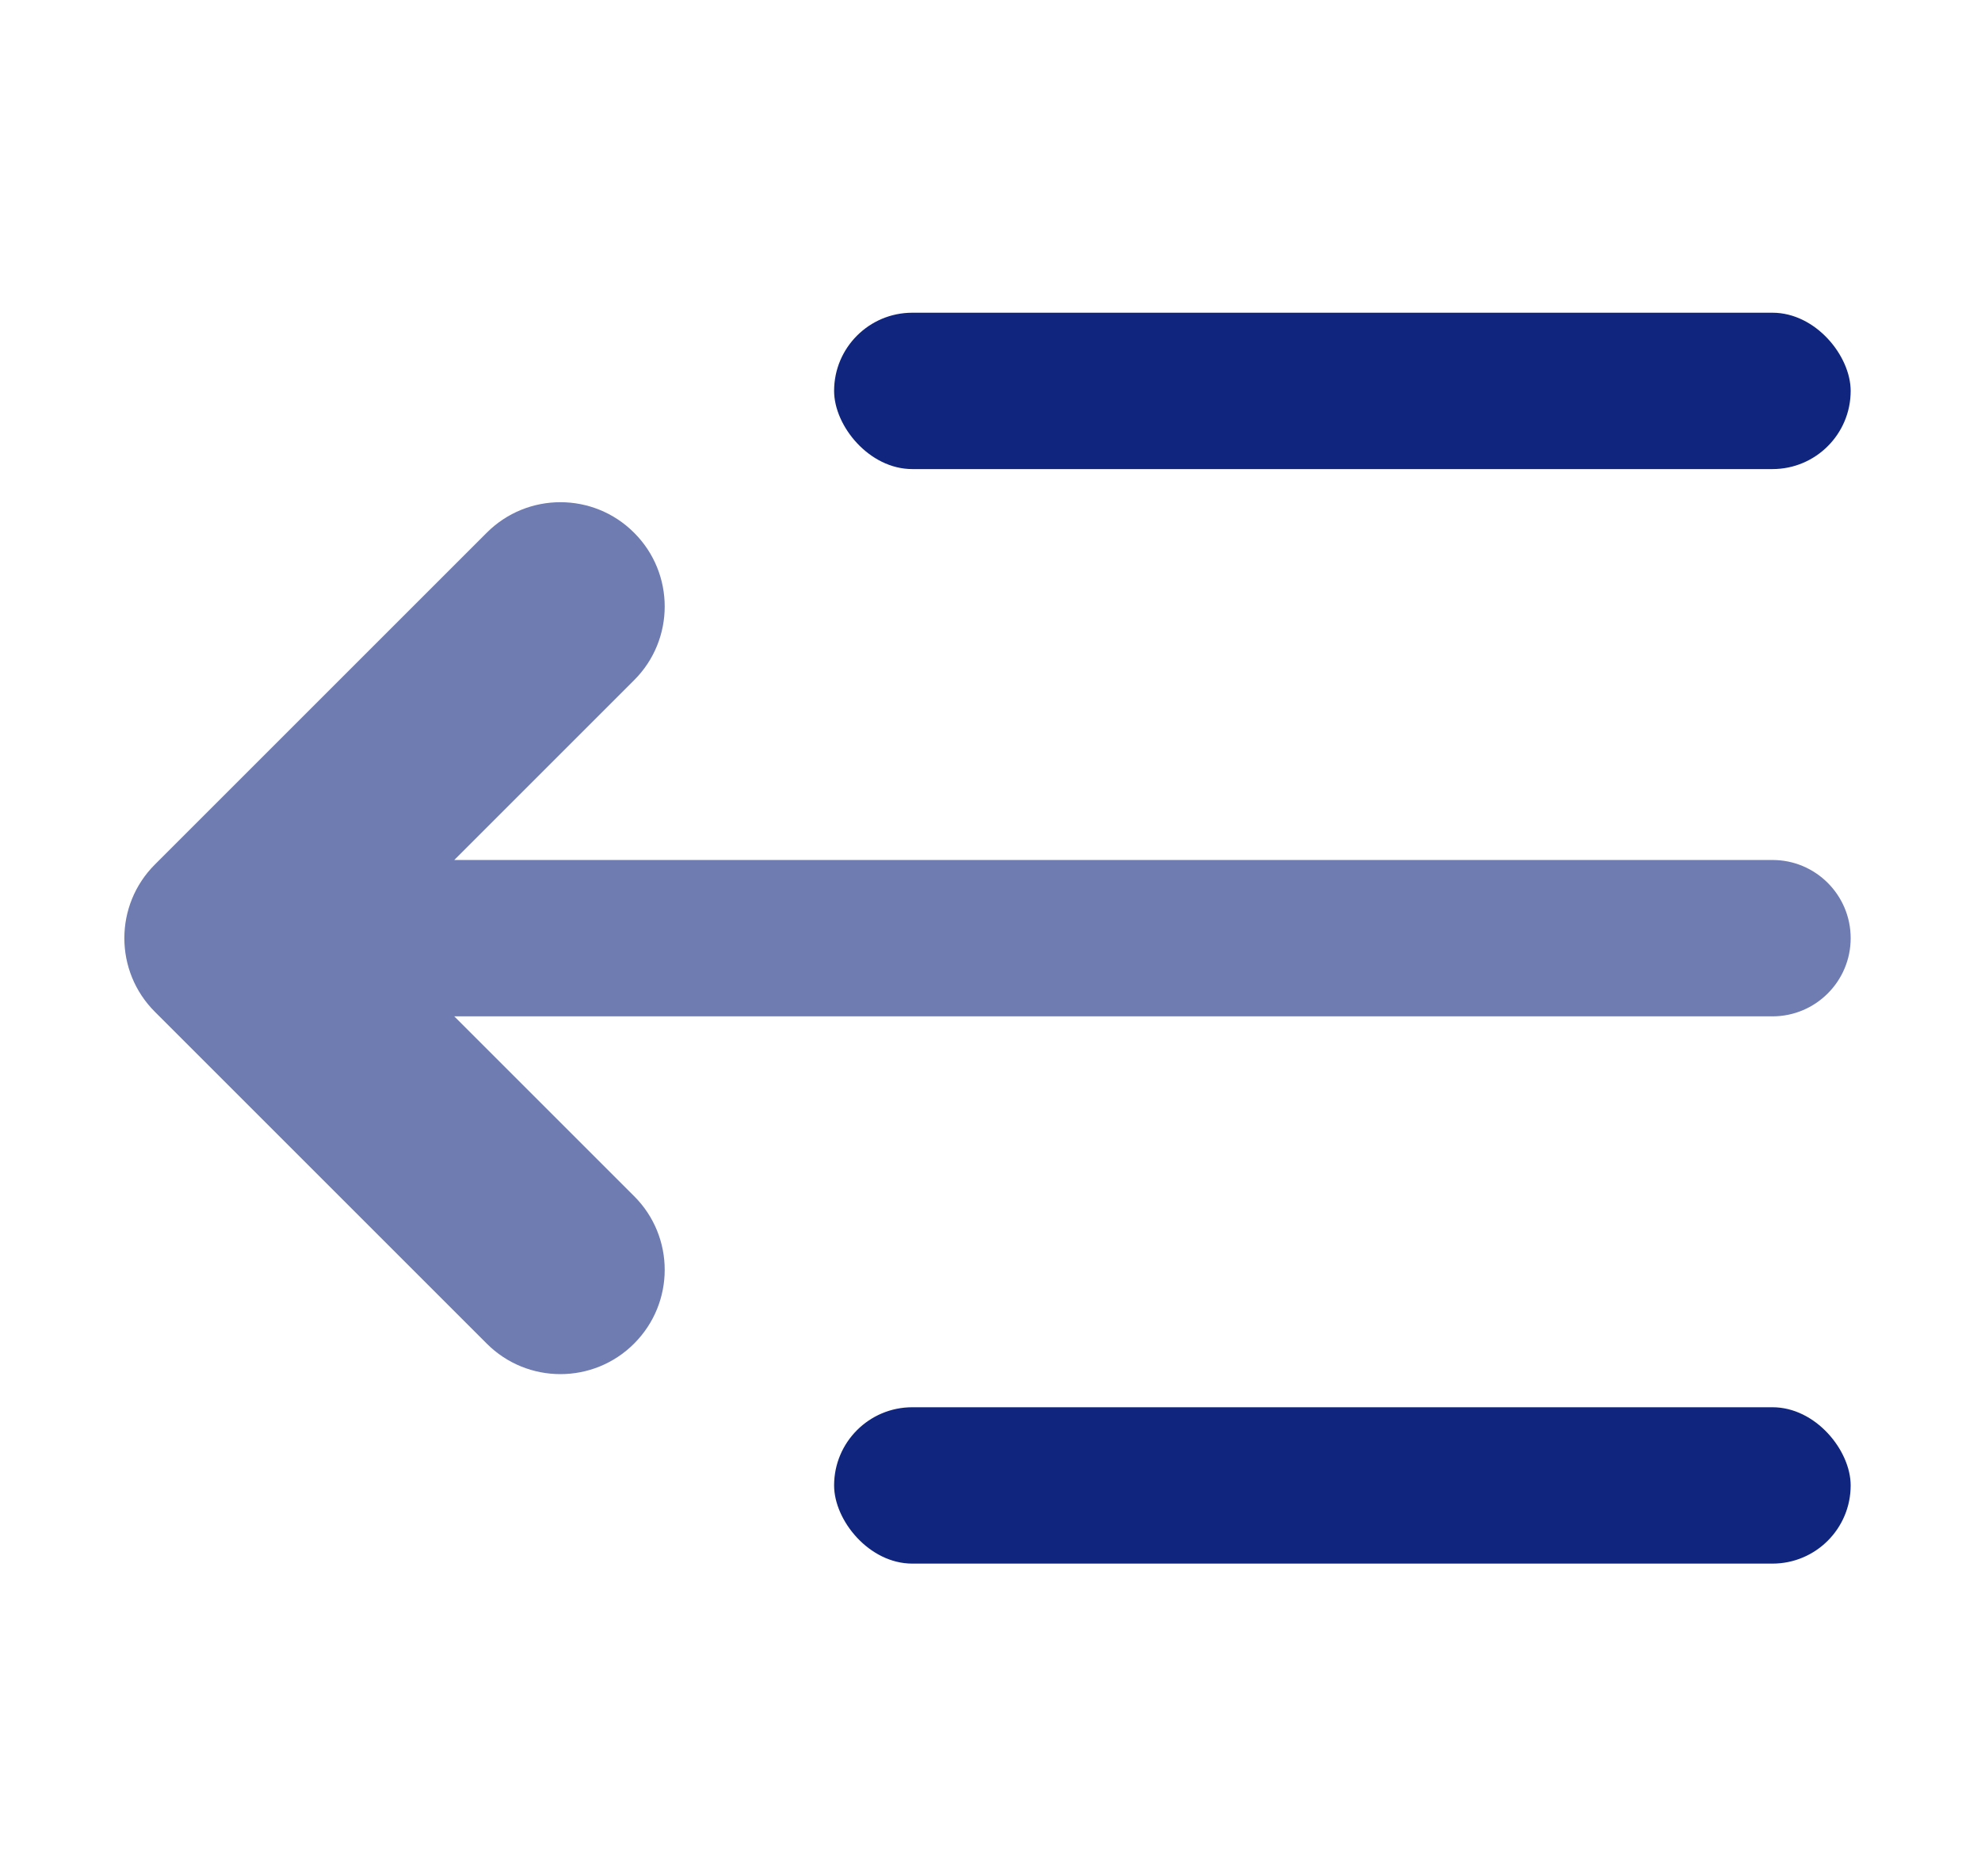 <svg width="19" height="18" viewBox="0 0 19 18" fill="none" xmlns="http://www.w3.org/2000/svg">
<rect x="8" y="3" width="9.75" height="1.5" rx="0.75" fill="#10257D"/>
<rect x="8" y="13.5" width="9.75" height="1.5" rx="0.75" fill="#10257D"/>
<path fill-rule="evenodd" clip-rule="evenodd" d="M6.082 11.475C6.473 11.865 6.473 12.498 6.082 12.889C5.692 13.28 5.058 13.28 4.668 12.889L1.486 9.707C1.095 9.317 1.095 8.683 1.486 8.293L4.668 5.111C5.058 4.72 5.692 4.72 6.082 5.111C6.473 5.501 6.473 6.135 6.082 6.525L4.357 8.25H17C17.414 8.25 17.75 8.586 17.75 9C17.75 9.414 17.414 9.75 17 9.75H4.357L6.082 11.475Z" fill="#10257D" fill-opacity="0.6"/>
</svg>
